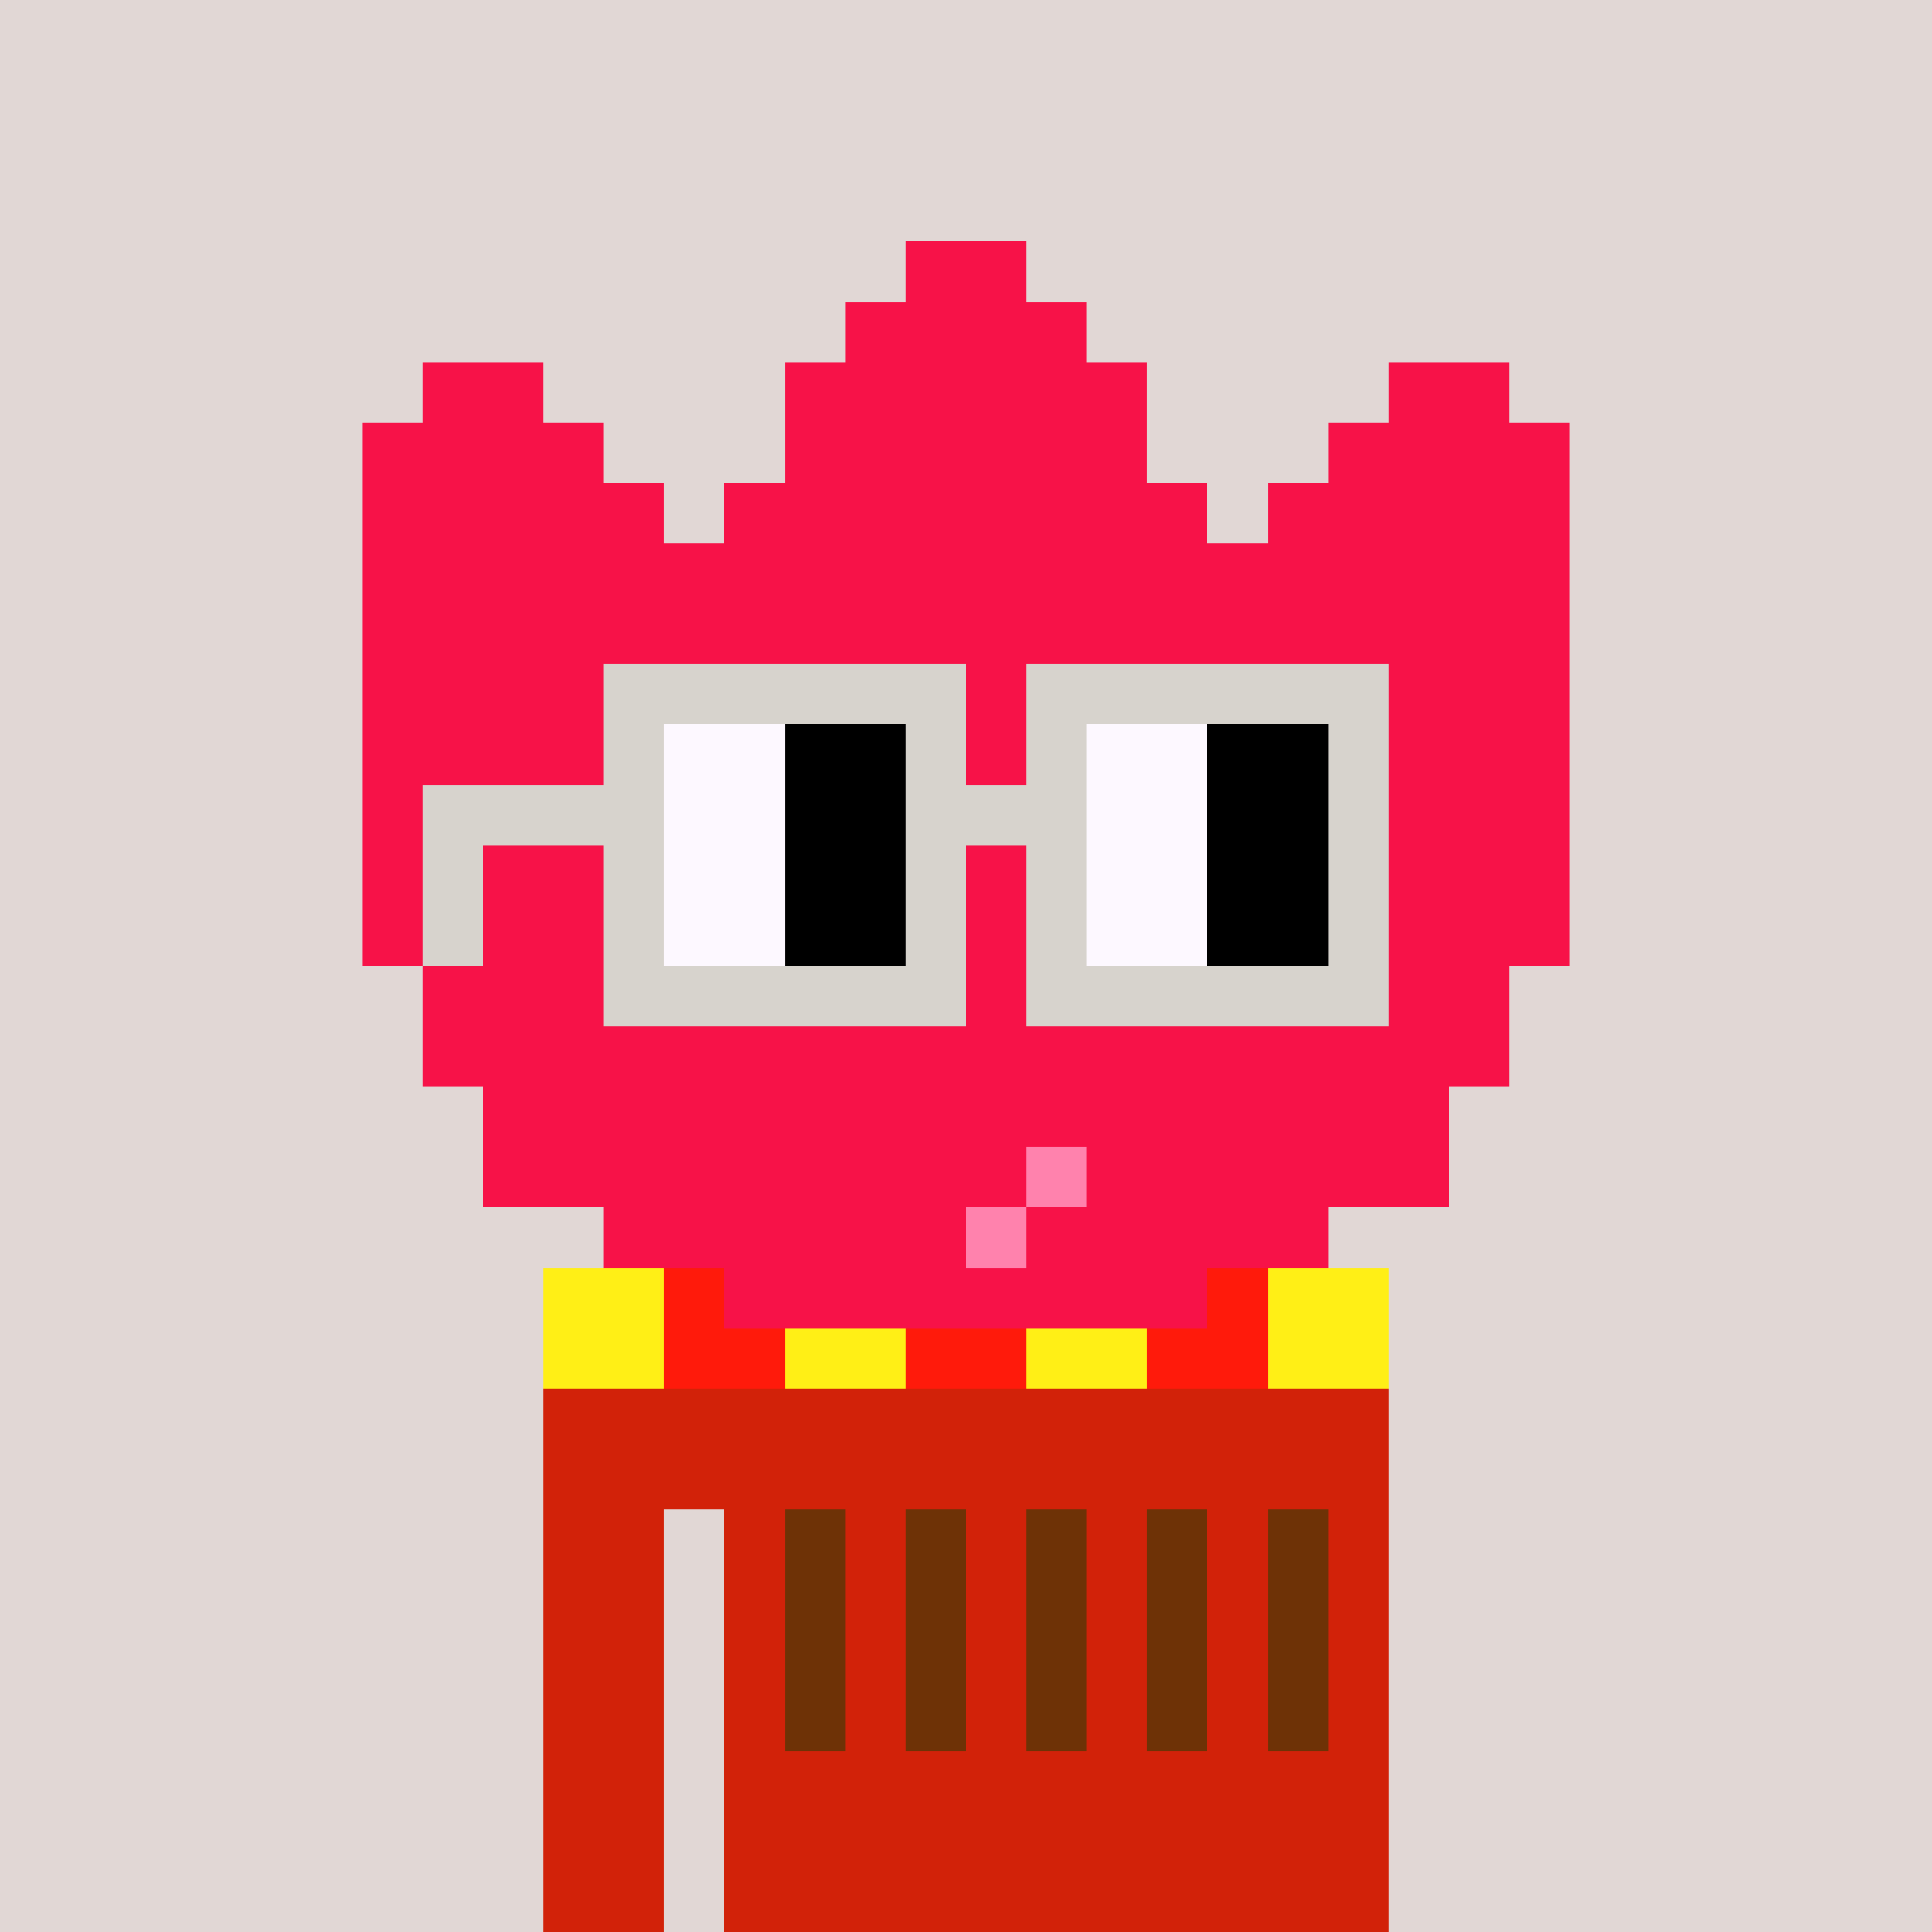<svg viewBox="0 0 320 320" xmlns="http://www.w3.org/2000/svg" shape-rendering="crispEdges"><rect width="100%" height="100%" fill="#e1d7d5" /><rect width="140" height="10" x="90" y="210" fill="#d22209" /><rect width="140" height="10" x="90" y="220" fill="#d22209" /><rect width="140" height="10" x="90" y="230" fill="#d22209" /><rect width="140" height="10" x="90" y="240" fill="#d22209" /><rect width="20" height="10" x="90" y="250" fill="#d22209" /><rect width="110" height="10" x="120" y="250" fill="#d22209" /><rect width="20" height="10" x="90" y="260" fill="#d22209" /><rect width="110" height="10" x="120" y="260" fill="#d22209" /><rect width="20" height="10" x="90" y="270" fill="#d22209" /><rect width="110" height="10" x="120" y="270" fill="#d22209" /><rect width="20" height="10" x="90" y="280" fill="#d22209" /><rect width="110" height="10" x="120" y="280" fill="#d22209" /><rect width="20" height="10" x="90" y="290" fill="#d22209" /><rect width="110" height="10" x="120" y="290" fill="#d22209" /><rect width="20" height="10" x="90" y="300" fill="#d22209" /><rect width="110" height="10" x="120" y="300" fill="#d22209" /><rect width="20" height="10" x="90" y="310" fill="#d22209" /><rect width="110" height="10" x="120" y="310" fill="#d22209" /><rect width="20" height="10" x="90" y="210" fill="#ffef16" /><rect width="20" height="10" x="110" y="210" fill="#ff1a0b" /><rect width="20" height="10" x="130" y="210" fill="#ffef16" /><rect width="20" height="10" x="150" y="210" fill="#ff1a0b" /><rect width="20" height="10" x="170" y="210" fill="#ffef16" /><rect width="20" height="10" x="190" y="210" fill="#ff1a0b" /><rect width="20" height="10" x="210" y="210" fill="#ffef16" /><rect width="20" height="10" x="90" y="220" fill="#ffef16" /><rect width="20" height="10" x="110" y="220" fill="#ff1a0b" /><rect width="20" height="10" x="130" y="220" fill="#ffef16" /><rect width="20" height="10" x="150" y="220" fill="#ff1a0b" /><rect width="20" height="10" x="170" y="220" fill="#ffef16" /><rect width="20" height="10" x="190" y="220" fill="#ff1a0b" /><rect width="20" height="10" x="210" y="220" fill="#ffef16" /><rect width="10" height="10" x="130" y="250" fill="#6e3206" /><rect width="10" height="10" x="150" y="250" fill="#6e3206" /><rect width="10" height="10" x="170" y="250" fill="#6e3206" /><rect width="10" height="10" x="190" y="250" fill="#6e3206" /><rect width="10" height="10" x="210" y="250" fill="#6e3206" /><rect width="10" height="10" x="130" y="260" fill="#6e3206" /><rect width="10" height="10" x="150" y="260" fill="#6e3206" /><rect width="10" height="10" x="170" y="260" fill="#6e3206" /><rect width="10" height="10" x="190" y="260" fill="#6e3206" /><rect width="10" height="10" x="210" y="260" fill="#6e3206" /><rect width="10" height="10" x="130" y="270" fill="#6e3206" /><rect width="10" height="10" x="150" y="270" fill="#6e3206" /><rect width="10" height="10" x="170" y="270" fill="#6e3206" /><rect width="10" height="10" x="190" y="270" fill="#6e3206" /><rect width="10" height="10" x="210" y="270" fill="#6e3206" /><rect width="10" height="10" x="130" y="280" fill="#6e3206" /><rect width="10" height="10" x="150" y="280" fill="#6e3206" /><rect width="10" height="10" x="170" y="280" fill="#6e3206" /><rect width="10" height="10" x="190" y="280" fill="#6e3206" /><rect width="10" height="10" x="210" y="280" fill="#6e3206" /><rect width="20" height="10" x="150" y="40" fill="#f71248" /><rect width="40" height="10" x="140" y="50" fill="#f71248" /><rect width="20" height="10" x="70" y="60" fill="#f71248" /><rect width="60" height="10" x="130" y="60" fill="#f71248" /><rect width="20" height="10" x="230" y="60" fill="#f71248" /><rect width="40" height="10" x="60" y="70" fill="#f71248" /><rect width="60" height="10" x="130" y="70" fill="#f71248" /><rect width="40" height="10" x="220" y="70" fill="#f71248" /><rect width="50" height="10" x="60" y="80" fill="#f71248" /><rect width="80" height="10" x="120" y="80" fill="#f71248" /><rect width="50" height="10" x="210" y="80" fill="#f71248" /><rect width="200" height="10" x="60" y="90" fill="#f71248" /><rect width="200" height="10" x="60" y="100" fill="#f71248" /><rect width="200" height="10" x="60" y="110" fill="#f71248" /><rect width="200" height="10" x="60" y="120" fill="#f71248" /><rect width="200" height="10" x="60" y="130" fill="#f71248" /><rect width="200" height="10" x="60" y="140" fill="#f71248" /><rect width="200" height="10" x="60" y="150" fill="#f71248" /><rect width="180" height="10" x="70" y="160" fill="#f71248" /><rect width="180" height="10" x="70" y="170" fill="#f71248" /><rect width="160" height="10" x="80" y="180" fill="#f71248" /><rect width="90" height="10" x="80" y="190" fill="#f71248" /><rect width="10" height="10" x="170" y="190" fill="#ff82ad" /><rect width="60" height="10" x="180" y="190" fill="#f71248" /><rect width="60" height="10" x="100" y="200" fill="#f71248" /><rect width="10" height="10" x="160" y="200" fill="#ff82ad" /><rect width="50" height="10" x="170" y="200" fill="#f71248" /><rect width="80" height="10" x="120" y="210" fill="#f71248" /><rect width="60" height="10" x="100" y="110" fill="#d7d3cd" /><rect width="60" height="10" x="170" y="110" fill="#d7d3cd" /><rect width="10" height="10" x="100" y="120" fill="#d7d3cd" /><rect width="20" height="10" x="110" y="120" fill="#fdf8ff" /><rect width="20" height="10" x="130" y="120" fill="#000000" /><rect width="10" height="10" x="150" y="120" fill="#d7d3cd" /><rect width="10" height="10" x="170" y="120" fill="#d7d3cd" /><rect width="20" height="10" x="180" y="120" fill="#fdf8ff" /><rect width="20" height="10" x="200" y="120" fill="#000000" /><rect width="10" height="10" x="220" y="120" fill="#d7d3cd" /><rect width="40" height="10" x="70" y="130" fill="#d7d3cd" /><rect width="20" height="10" x="110" y="130" fill="#fdf8ff" /><rect width="20" height="10" x="130" y="130" fill="#000000" /><rect width="30" height="10" x="150" y="130" fill="#d7d3cd" /><rect width="20" height="10" x="180" y="130" fill="#fdf8ff" /><rect width="20" height="10" x="200" y="130" fill="#000000" /><rect width="10" height="10" x="220" y="130" fill="#d7d3cd" /><rect width="10" height="10" x="70" y="140" fill="#d7d3cd" /><rect width="10" height="10" x="100" y="140" fill="#d7d3cd" /><rect width="20" height="10" x="110" y="140" fill="#fdf8ff" /><rect width="20" height="10" x="130" y="140" fill="#000000" /><rect width="10" height="10" x="150" y="140" fill="#d7d3cd" /><rect width="10" height="10" x="170" y="140" fill="#d7d3cd" /><rect width="20" height="10" x="180" y="140" fill="#fdf8ff" /><rect width="20" height="10" x="200" y="140" fill="#000000" /><rect width="10" height="10" x="220" y="140" fill="#d7d3cd" /><rect width="10" height="10" x="70" y="150" fill="#d7d3cd" /><rect width="10" height="10" x="100" y="150" fill="#d7d3cd" /><rect width="20" height="10" x="110" y="150" fill="#fdf8ff" /><rect width="20" height="10" x="130" y="150" fill="#000000" /><rect width="10" height="10" x="150" y="150" fill="#d7d3cd" /><rect width="10" height="10" x="170" y="150" fill="#d7d3cd" /><rect width="20" height="10" x="180" y="150" fill="#fdf8ff" /><rect width="20" height="10" x="200" y="150" fill="#000000" /><rect width="10" height="10" x="220" y="150" fill="#d7d3cd" /><rect width="60" height="10" x="100" y="160" fill="#d7d3cd" /><rect width="60" height="10" x="170" y="160" fill="#d7d3cd" /></svg>